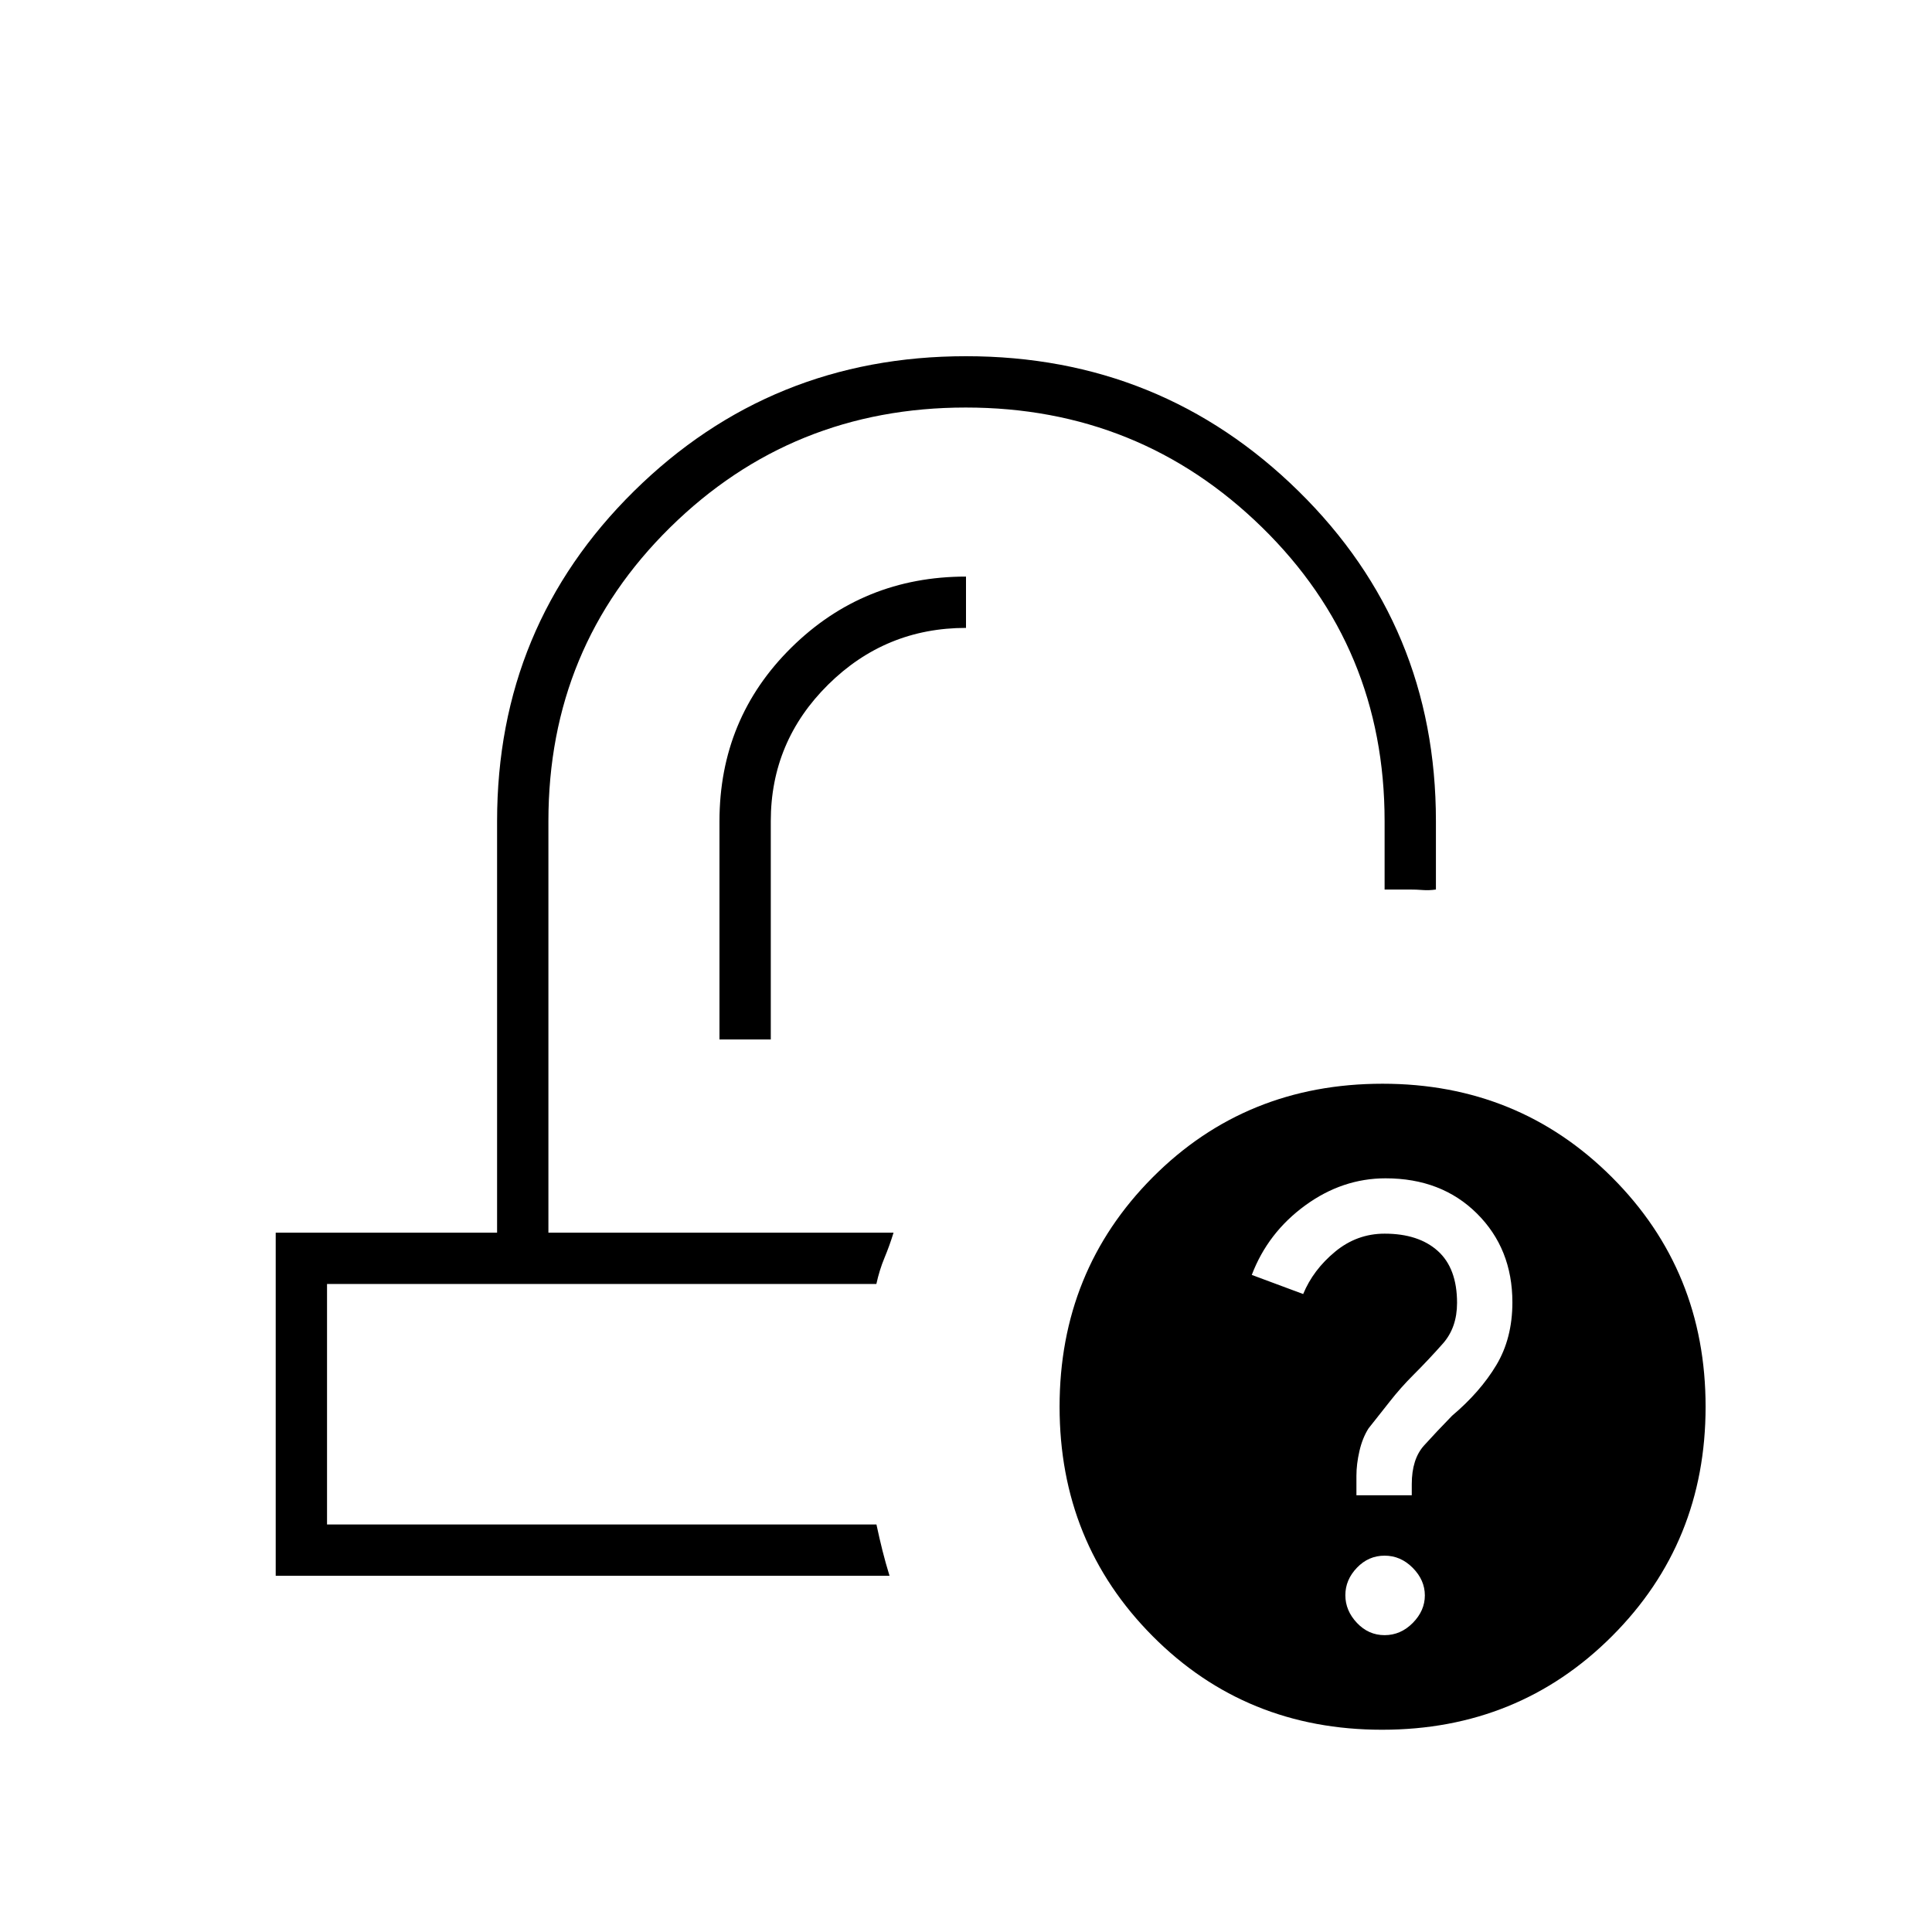 <svg xmlns="http://www.w3.org/2000/svg" height="24" viewBox="0 -960 960 960" width="24"><path d="M686.75-100.5q-67.75 0-114-46.5T526.5-261q0-67.5 46.27-114 46.28-46.5 114.23-46.5 67.5 0 114 46.5t46.5 114q0 67.5-46.5 114t-114.25 46.5Zm1.25-47q8 0 14-6.07t6-13.68q0-7.61-6-13.68-6-6.07-14-6.07t-13.75 6q-5.75 6-5.75 13.65 0 7.66 5.75 13.75 5.75 6.1 13.75 6.1ZM674-217h27.5v-5.5q0-12.5 6.11-19.25 6.1-6.75 13.89-14.75 14-11.82 22-25.16t8-31.21q0-26.63-17.61-44.13-17.61-17.5-45.41-17.5-21.48 0-39.98 13.5-18.5 13.5-26.5 34.5l25.54 9.5q4.96-12 15.82-21 10.85-9 24.64-9 16.88 0 26.44 8.6 9.56 8.6 9.56 25.79 0 12.24-7 20.18-7 7.93-15 15.93-6 6-11.5 13T680-250.21q-3 4.71-4.5 11.21-1.5 6.5-1.5 12.32v9.68ZM444-347.5Zm-8.5 25.5Zm-78-121.5H383V-552q0-39.6 28.49-67.8Q439.99-648 480-648v-25.5q-51 0-86.75 35.25t-35.75 86.36v108.39ZM137-177v-170.5h110V-552q0-96.85 68-163.93Q383.01-783 480-783q97 0 165.25 67.07Q713.5-648.85 713.5-552v34q-3.5.5-6.58.25-3.07-.25-6.42-.25H688v-34q0-86.38-60.88-145.94-60.87-59.56-147.25-59.56-86.37 0-146.87 59.56T272.5-552v204.5H444q-2 6.5-4.5 12.5t-4.04 13H162.5v119.5h273q1.5 7 3 13T442-177H137Z"/></svg>